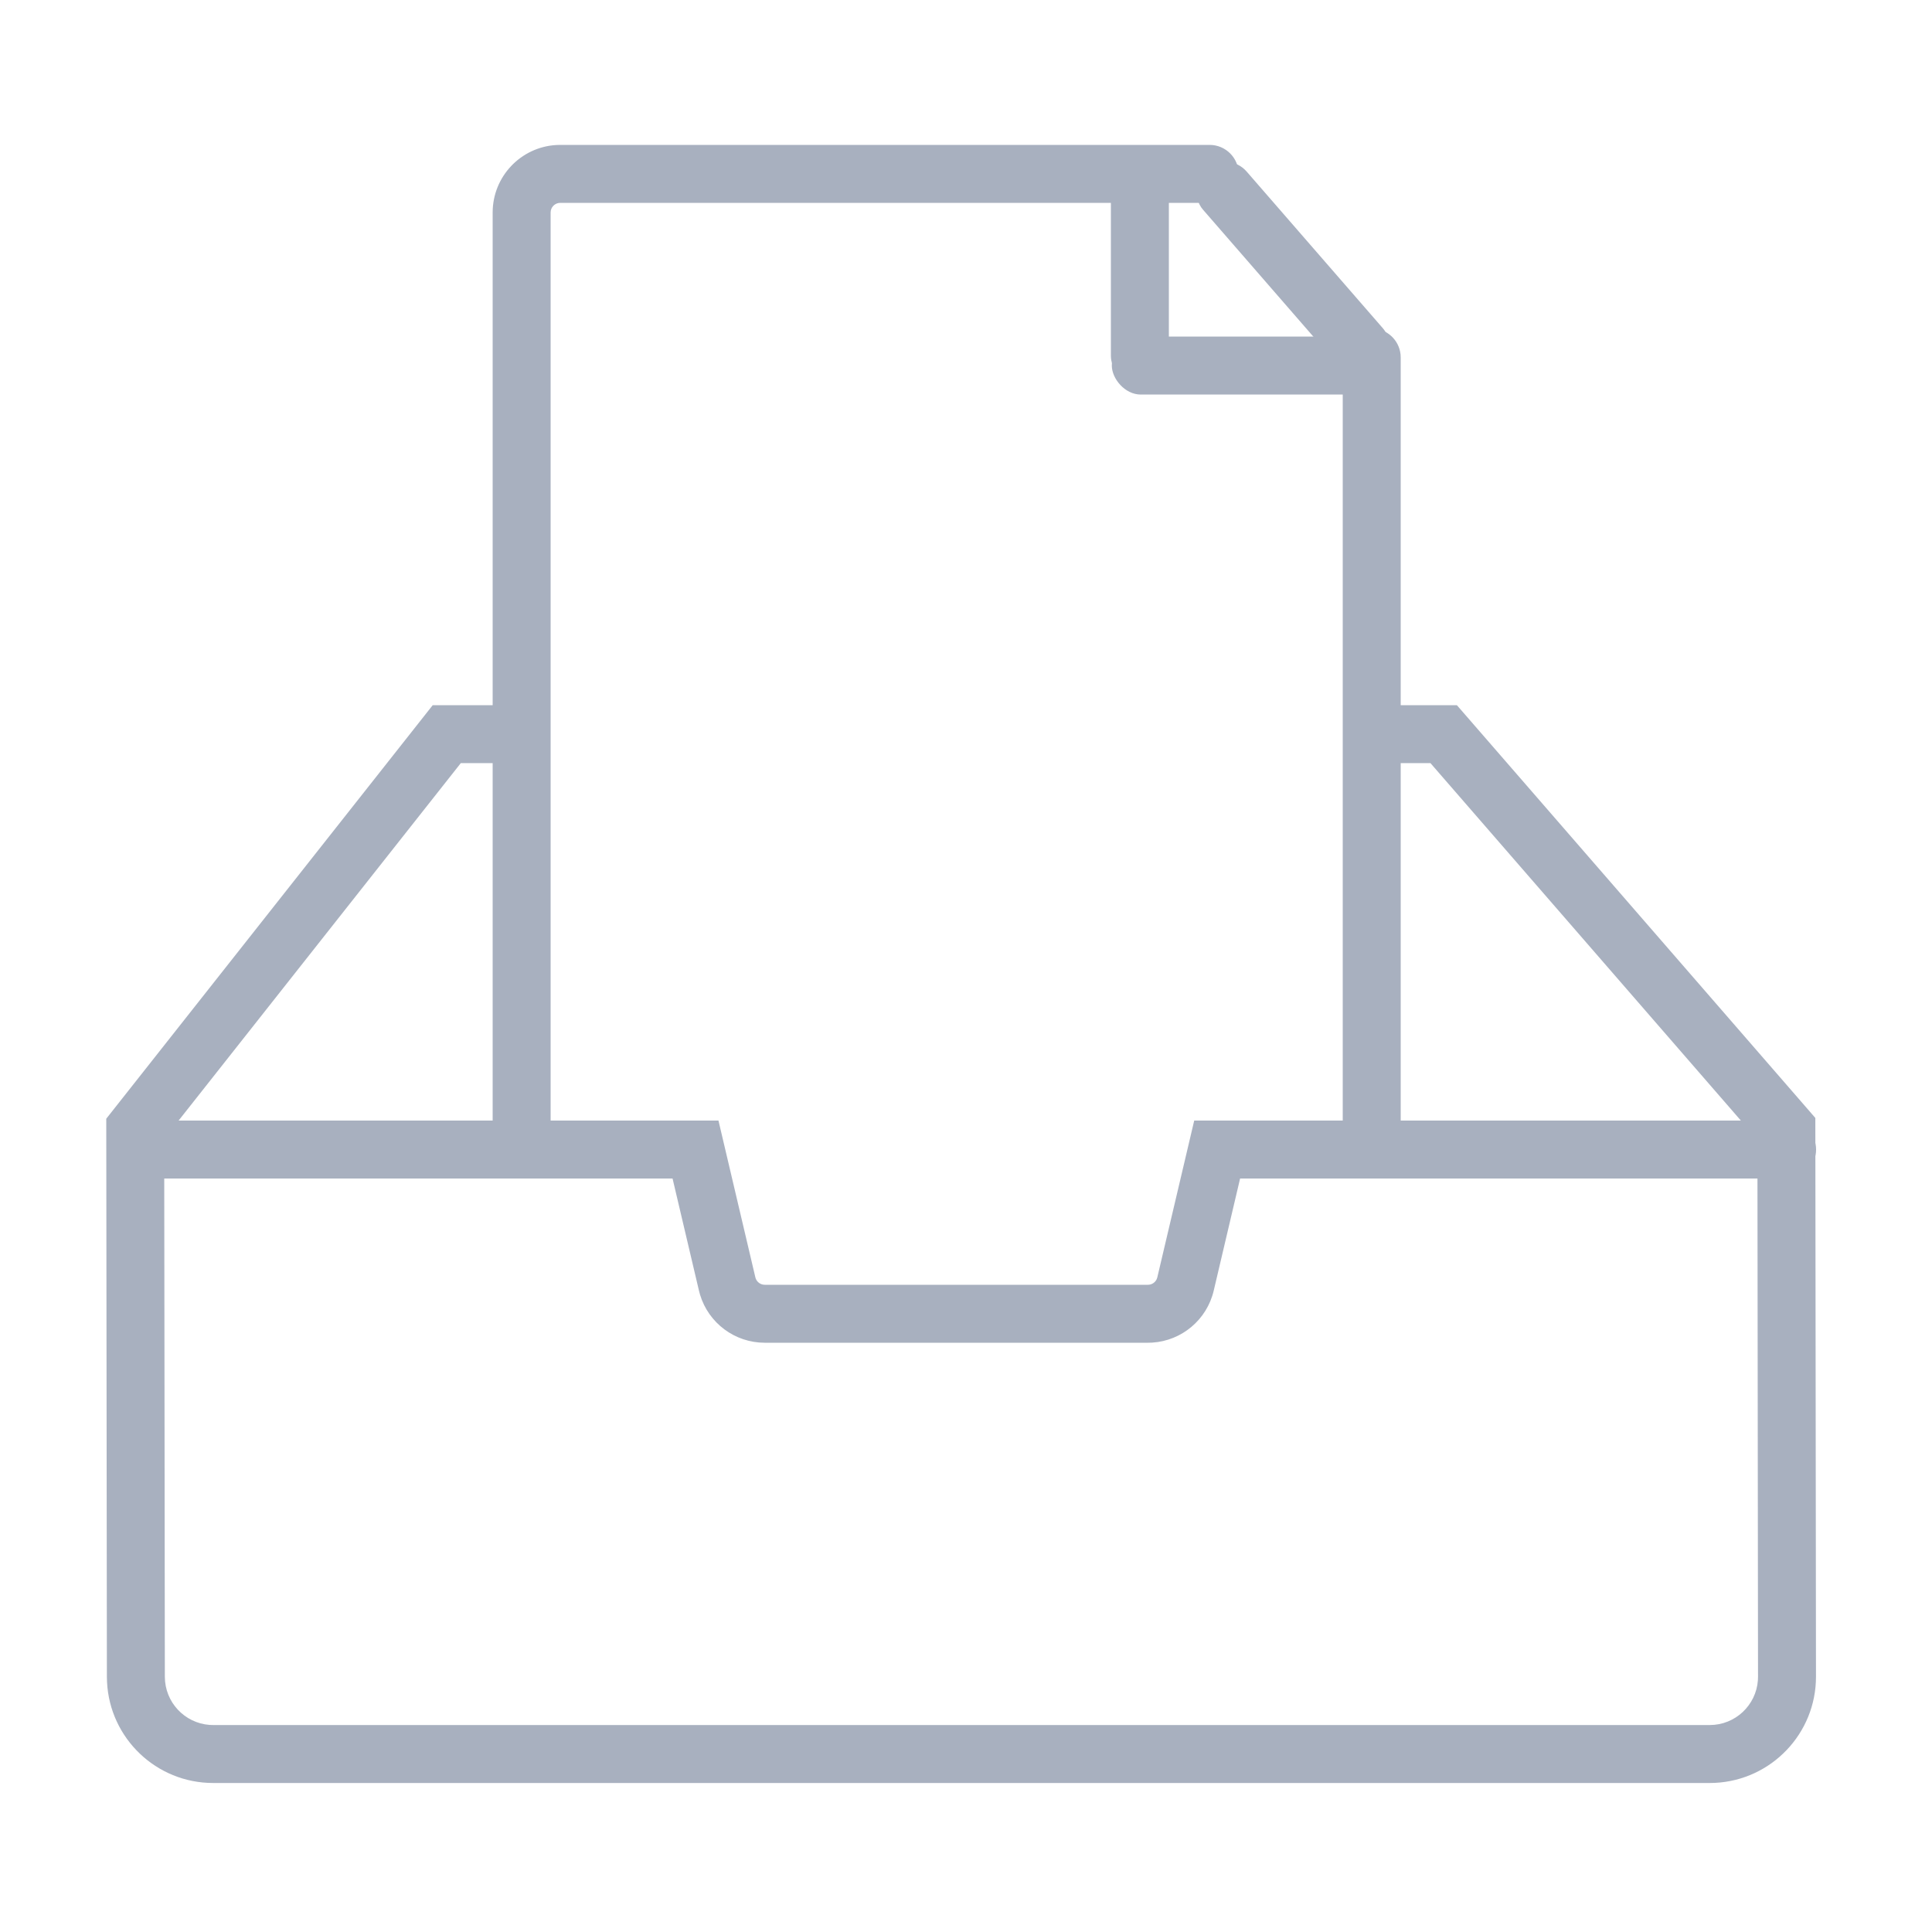 <?xml version="1.0" encoding="UTF-8"?>
<svg width="80px" height="80px" viewBox="0 0 80 80" version="1.1" xmlns="http://www.w3.org/2000/svg" xmlns:xlink="http://www.w3.org/1999/xlink">
    <title>编组 23</title>
    <g id="空数据-DT" stroke="none" stroke-width="1" fill="none" fill-rule="evenodd">
        <g id="空数据-数据为空-局部" transform="translate(-680, -197)">
            <g id="编组-23" transform="translate(680, 197)">
                <rect id="矩形" fill="#D8D8D8" opacity="0" x="0" y="0" width="80" height="80"></rect>
                <g id="编组-7备份" transform="translate(3.6, 5.2)" fill="#A8B0BF" fill-rule="nonzero">
                    <path d="M17.635,24 C18.298,24 18.835,24.537 18.835,25.2 C18.835,25.821 18.363,26.332 17.758,26.394 L17.635,26.4 L15.481,26.399 L3.199,41.956 L3.226,64.232 C3.228,65.286 4.043,66.148 5.077,66.225 L5.226,66.23 L67.199,66.23 C68.253,66.229 69.116,65.412 69.191,64.377 L69.196,64.228 L69.171,41.989 L55.632,26.399 L53.382,26.4 C52.761,26.4 52.25,25.928 52.189,25.323 L52.182,25.2 C52.182,24.579 52.655,24.068 53.26,24.006 L53.382,24 L56.727,24 L71.569,41.091 L71.596,64.225 C71.599,66.583 69.745,68.511 67.413,68.625 L67.2,68.63 L5.226,68.63 C2.87,68.63 0.945,66.777 0.832,64.448 L0.826,64.235 L0.8,41.124 L14.318,24 L17.635,24 Z" id="路径"></path>
                    <path d="M46.489,0.8 C47.151,0.8 47.689,1.337 47.689,2 C47.689,2.621 47.216,3.132 46.611,3.194 L46.489,3.2 L19.6,3.2 C19.407,3.2 19.245,3.337 19.208,3.519 L19.2,3.6 L19.2,42 C19.2,42.663 18.663,43.2 18,43.2 C17.379,43.2 16.868,42.728 16.806,42.123 L16.8,42 L16.8,3.6 C16.8,2.111 17.962,0.893 19.429,0.805 L19.6,0.8 L46.489,0.8 Z M53.2,8.4 C53.821,8.4 54.332,8.872 54.394,9.477 L54.4,9.6 L54.4,42 C54.4,42.663 53.863,43.2 53.2,43.2 C52.579,43.2 52.068,42.728 52.006,42.123 L52,42 L52,9.6 C52,8.937 52.537,8.4 53.2,8.4 Z" id="形状"></path>
                    <path d="M2.8,41.2 L26.15,41.2 L27.678,47.692 C27.714,47.846 27.838,47.962 27.989,47.992 L28.067,48 L43.933,48 C44.092,48 44.233,47.906 44.297,47.766 L44.322,47.692 L45.85,41.2 L70.4,41.2 C71.063,41.2 71.6,41.737 71.6,42.4 C71.6,43.021 71.128,43.532 70.523,43.594 L70.4,43.6 L47.75,43.599 L46.658,48.241 C46.374,49.449 45.333,50.318 44.109,50.395 L43.933,50.4 L28.067,50.4 C26.827,50.4 25.742,49.586 25.387,48.411 L25.342,48.241 L24.249,43.599 L2.8,43.6 C2.179,43.6 1.668,43.128 1.606,42.523 L1.6,42.4 C1.6,41.779 2.072,41.268 2.677,41.206 L2.8,41.2 Z" id="路径"></path>
                </g>
                <rect id="矩形" fill="#A8B0BF" transform="translate(53.538, 11.138) rotate(49) translate(-53.538, -11.138) " x="48.038" y="9.938" width="11" height="2.4" rx="1.2"></rect>
                <rect id="矩形" fill="#A8B0BF" x="46.038" y="13.938" width="11" height="2.4" rx="1.2"></rect>
                <rect id="矩形" fill="#A8B0BF" transform="translate(47.2, 11.138) rotate(90) translate(-47.2, -11.138) " x="42.6" y="9.938" width="9.2" height="2.4" rx="1"></rect>
            </g>
        </g>
    </g>
</svg>
